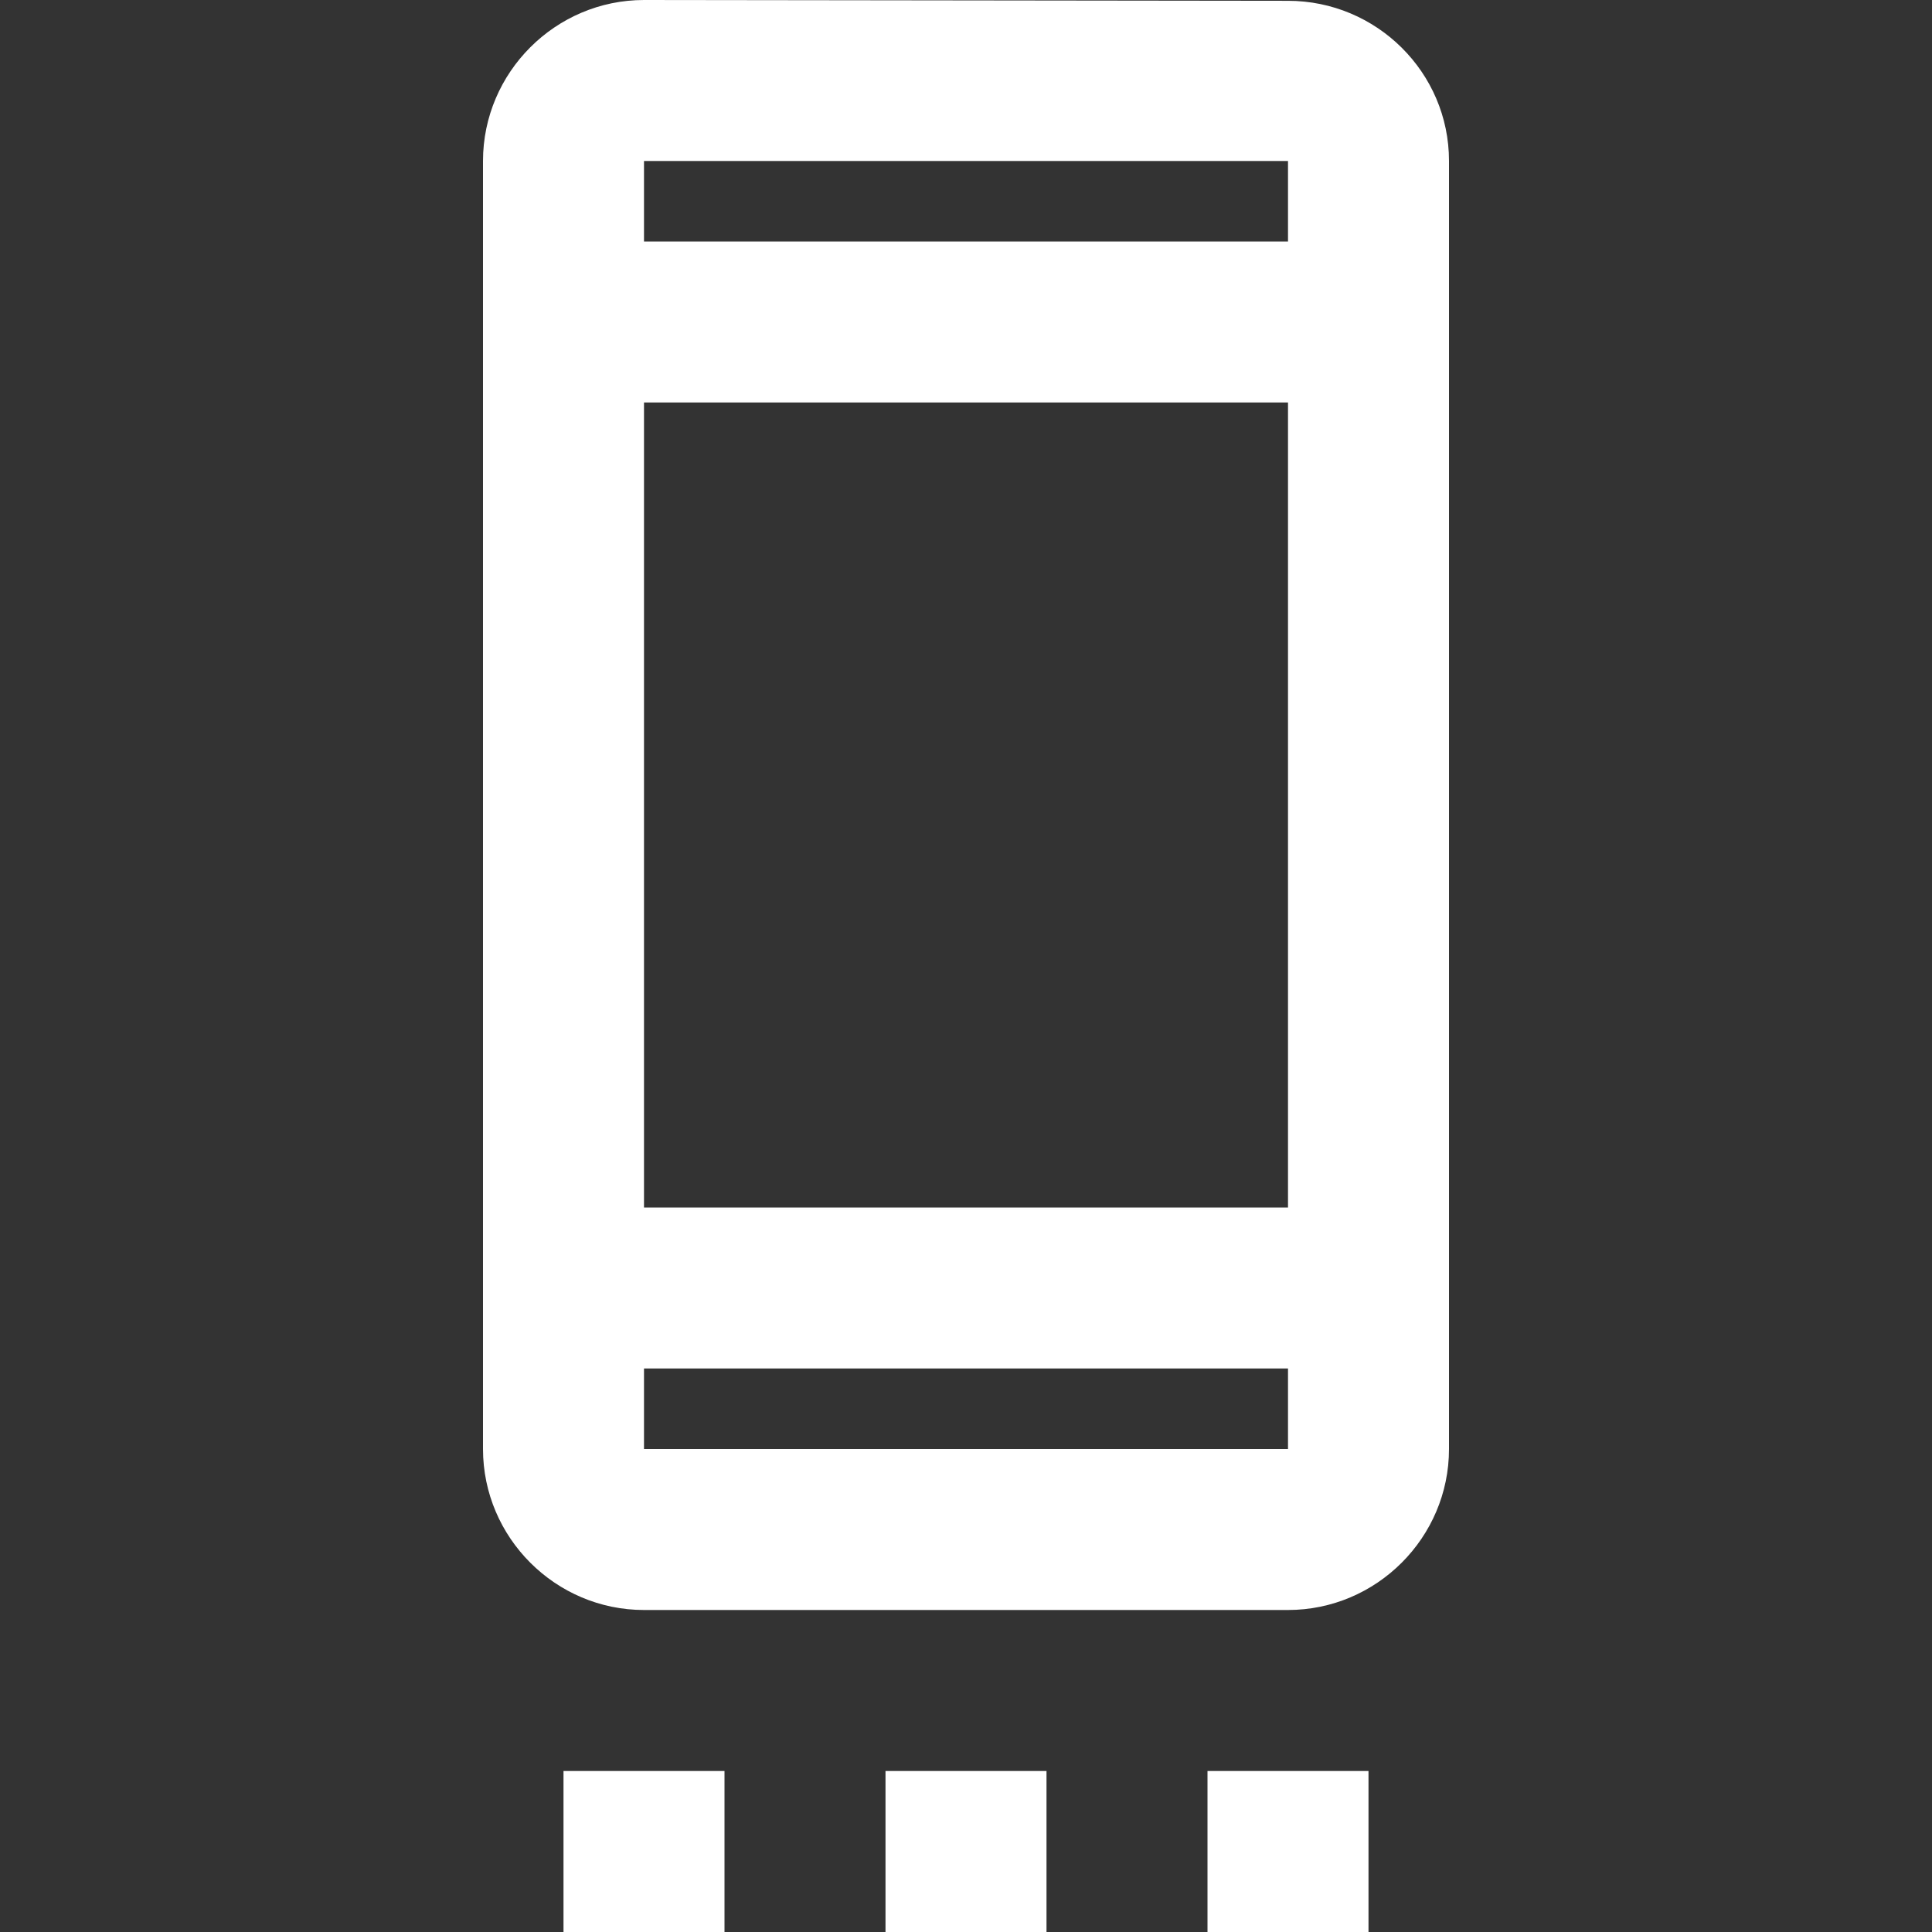 <svg width="24" height="24" viewBox="0 0 24 24" fill="none" xmlns="http://www.w3.org/2000/svg">
<rect x="0" y="0" width="24" height="24" fill="#333333" stroke="none"/>
<path fill-rule="evenodd" clip-rule="evenodd" d="M16 0.01L8 0C6.9 0 6 0.9 6 2V18C6 19.1 6.9 20 8 20H16C17.1 20 18 19.1 18 18V2C18 0.9 17.1 0.01 16 0.01ZM9 22V24H7V22H9ZM11 22H13V24H11V22ZM15 22V24H17V22H15ZM8 18H16V17H8V18ZM16 15H8V5H16V15ZM8 3H16V2H8V3Z" fill="white"/>
</svg>
